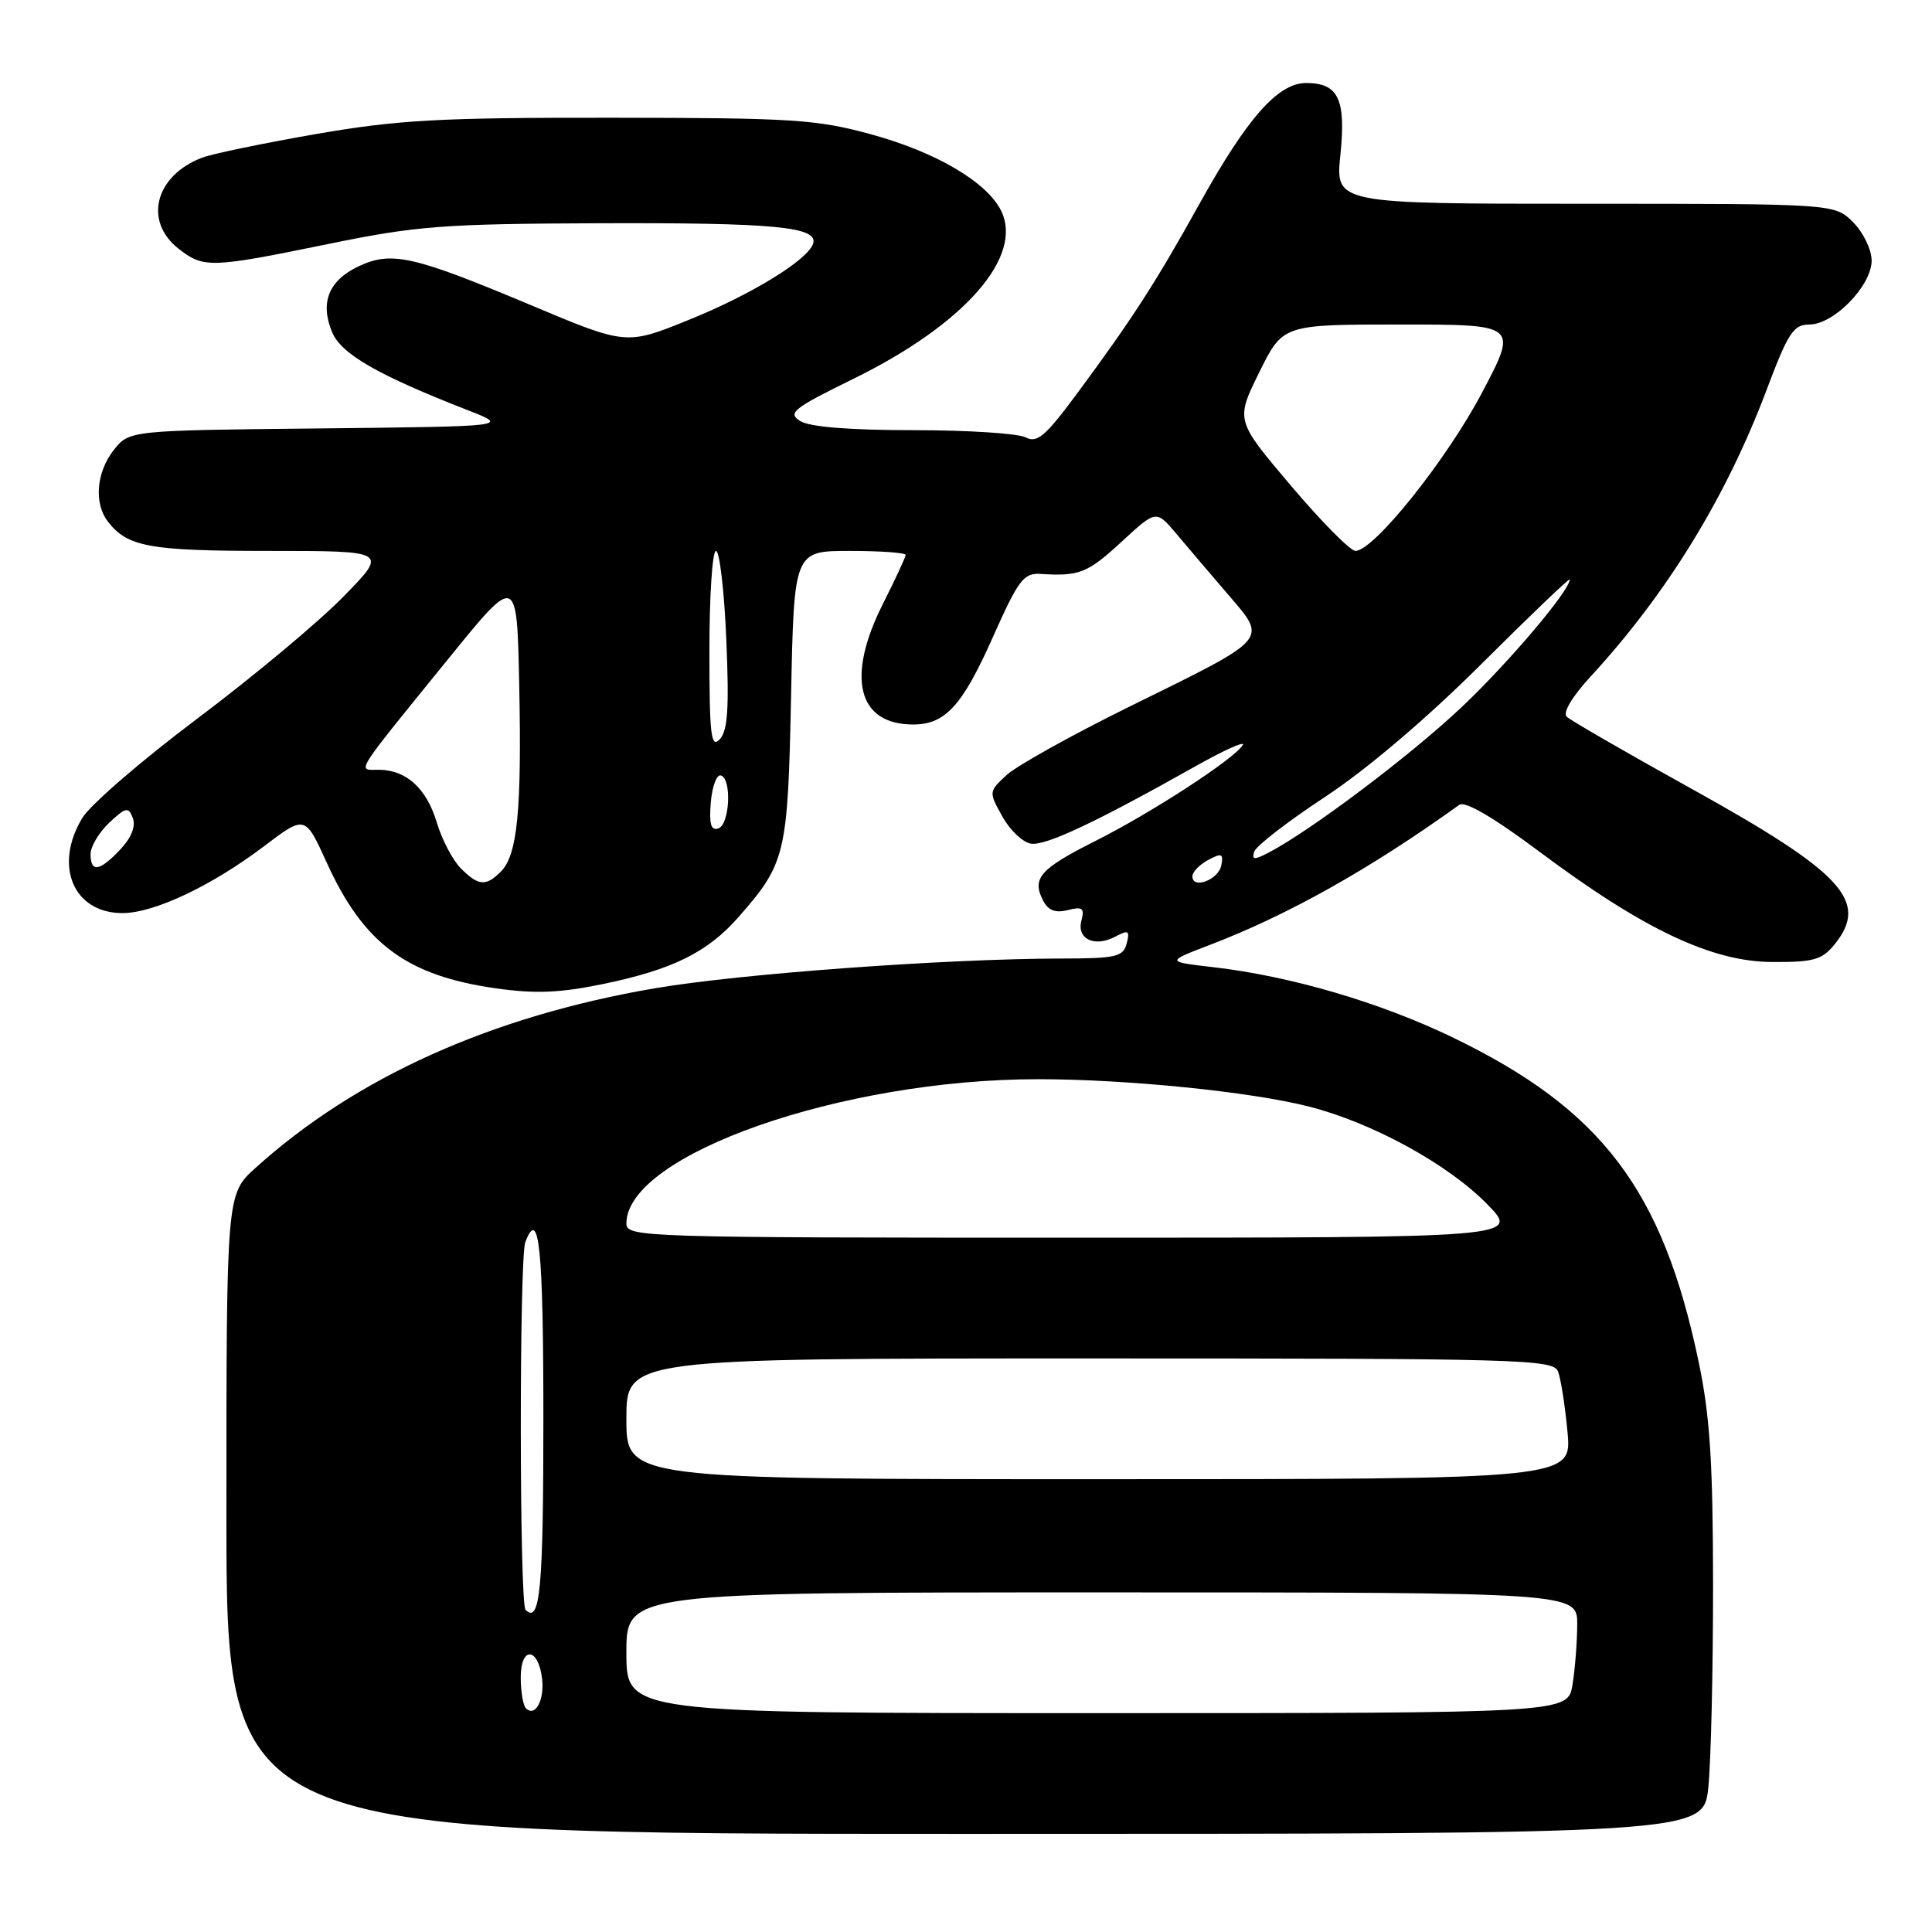 <?xml version="1.0" encoding="UTF-8" standalone="no"?>
<!DOCTYPE svg PUBLIC "-//W3C//DTD SVG 1.1//EN" "http://www.w3.org/Graphics/SVG/1.1/DTD/svg11.dtd" >
<svg xmlns="http://www.w3.org/2000/svg" xmlns:xlink="http://www.w3.org/1999/xlink" version="1.1" viewBox="0 0 256 256">
 <g >
 <path fill="currentColor"
d=" M 226.36 236.85 C 226.71 233.47 226.99 221.44 226.99 210.10 C 226.98 193.83 226.58 187.61 225.09 180.50 C 220.32 157.66 212.25 147.01 192.50 137.47 C 182.89 132.83 171.02 129.34 160.79 128.16 C 154.50 127.43 154.50 127.43 160.25 125.23 C 170.69 121.24 181.51 115.16 193.36 106.65 C 194.13 106.10 197.87 108.29 204.02 112.88 C 217.74 123.14 226.83 127.44 234.84 127.47 C 240.31 127.50 241.43 127.18 243.09 125.14 C 247.71 119.43 244.23 115.65 224.00 104.44 C 215.47 99.71 208.09 95.45 207.59 94.96 C 207.05 94.43 208.33 92.28 210.77 89.64 C 220.87 78.67 228.71 65.91 234.05 51.75 C 236.93 44.09 237.64 43.00 239.75 43.00 C 242.99 43.00 248.00 37.86 248.00 34.53 C 248.00 33.08 246.90 30.81 245.55 29.45 C 243.09 27.00 243.09 27.00 210.02 27.00 C 176.94 27.00 176.94 27.00 177.61 20.52 C 178.36 13.13 177.35 11.00 173.07 11.00 C 169.34 11.00 165.27 15.61 158.94 27.00 C 153.12 37.48 150.07 42.20 142.67 52.21 C 138.52 57.81 137.41 58.75 135.92 57.96 C 134.94 57.43 128.25 57.00 121.05 57.00 C 112.60 57.00 107.29 56.57 106.05 55.80 C 104.32 54.72 105.06 54.13 113.13 50.17 C 127.82 42.96 135.67 33.99 132.64 27.90 C 130.75 24.11 124.03 20.16 115.50 17.82 C 108.21 15.82 105.15 15.62 81.00 15.60 C 58.19 15.58 52.74 15.88 41.88 17.76 C 34.94 18.97 28.15 20.37 26.79 20.89 C 20.57 23.25 19.00 29.28 23.63 32.93 C 26.98 35.56 27.84 35.54 43.50 32.33 C 55.26 29.92 58.70 29.66 79.50 29.58 C 102.66 29.50 108.48 30.06 107.74 32.29 C 107.02 34.47 99.51 39.07 91.16 42.43 C 82.97 45.74 82.97 45.74 70.24 40.39 C 54.72 33.87 51.84 33.23 47.47 35.31 C 43.55 37.18 42.38 40.10 44.00 44.00 C 45.21 46.92 50.04 49.69 62.00 54.36 C 67.50 56.50 67.50 56.50 42.31 56.77 C 17.12 57.03 17.12 57.03 15.06 59.65 C 12.77 62.57 12.43 66.67 14.28 69.09 C 16.88 72.47 19.77 73.00 35.65 73.00 C 51.44 73.00 51.44 73.00 45.47 79.09 C 42.19 82.45 33.50 89.69 26.17 95.20 C 18.84 100.70 11.98 106.62 10.93 108.35 C 7.06 114.69 9.72 121.01 16.25 120.99 C 20.43 120.98 28.05 117.38 34.97 112.14 C 40.43 108.01 40.43 108.01 43.27 114.25 C 48.16 125.03 53.86 129.28 65.70 130.96 C 70.94 131.70 74.18 131.57 79.94 130.38 C 89.11 128.48 93.74 126.19 97.83 121.55 C 104.12 114.38 104.39 113.24 104.82 92.25 C 105.21 73.00 105.21 73.00 112.61 73.00 C 116.67 73.00 120.00 73.24 120.00 73.53 C 120.00 73.82 118.65 76.73 117.00 80.00 C 112.08 89.75 113.64 96.00 121.00 96.00 C 125.24 96.00 127.51 93.52 131.53 84.49 C 134.97 76.77 135.63 75.90 137.93 76.05 C 143.02 76.37 144.11 75.94 148.62 71.78 C 153.20 67.56 153.20 67.56 155.85 70.70 C 157.31 72.43 160.40 76.07 162.73 78.78 C 167.97 84.91 168.41 84.40 149.64 93.64 C 142.02 97.40 134.71 101.47 133.39 102.69 C 131.00 104.90 131.00 104.93 132.83 108.21 C 133.83 110.02 135.54 111.63 136.62 111.79 C 138.58 112.08 145.17 108.98 158.43 101.52 C 162.23 99.38 165.04 98.12 164.67 98.73 C 163.53 100.57 152.67 107.64 145.21 111.40 C 137.78 115.13 136.69 116.38 138.22 119.34 C 138.89 120.64 139.84 121.01 141.49 120.59 C 143.43 120.10 143.73 120.33 143.29 121.99 C 142.65 124.45 145.07 125.57 147.82 124.09 C 149.53 123.18 149.73 123.31 149.29 125.02 C 148.82 126.79 147.90 127.00 140.63 127.01 C 125.21 127.04 98.03 129.03 86.78 130.95 C 65.11 134.66 47.16 142.73 33.85 154.76 C 30.00 158.23 30.00 158.23 30.00 200.62 C 30.00 243.00 30.00 243.00 127.86 243.00 C 225.72 243.00 225.72 243.00 226.36 236.85 Z  M 69.68 226.35 C 69.31 225.97 69.00 224.13 69.00 222.25 C 69.00 218.09 71.34 218.25 71.83 222.45 C 72.16 225.30 70.91 227.58 69.68 226.35 Z  M 83.00 219.00 C 83.00 211.00 83.00 211.00 146.00 211.00 C 209.00 211.00 209.00 211.00 208.99 215.25 C 208.98 217.59 208.70 221.19 208.36 223.25 C 207.74 227.00 207.74 227.00 145.37 227.00 C 83.00 227.00 83.00 227.00 83.00 219.00 Z  M 69.64 213.31 C 68.82 212.49 68.79 166.70 69.61 164.58 C 71.43 159.82 72.00 165.35 72.00 187.94 C 72.00 210.57 71.57 215.23 69.64 213.31 Z  M 83.00 188.00 C 83.00 180.00 83.00 180.00 144.39 180.00 C 201.77 180.00 205.83 180.11 206.45 181.74 C 206.82 182.69 207.38 186.29 207.70 189.74 C 208.29 196.00 208.29 196.00 145.64 196.00 C 83.00 196.00 83.00 196.00 83.00 188.00 Z  M 83.00 162.13 C 83.00 153.01 111.51 143.00 137.53 143.00 C 149.34 143.00 165.79 144.66 173.50 146.64 C 181.86 148.78 191.84 154.24 197.03 159.53 C 201.42 164.00 201.42 164.00 142.21 164.00 C 85.09 164.00 83.00 163.93 83.00 162.13 Z  M 61.06 115.06 C 59.99 113.99 58.56 111.26 57.88 108.99 C 56.51 104.44 53.82 102.00 50.16 102.00 C 47.30 102.00 46.68 102.98 59.50 87.18 C 68.50 76.09 68.50 76.09 68.80 90.79 C 69.14 107.39 68.56 113.30 66.37 115.49 C 64.38 117.48 63.40 117.40 61.06 115.06 Z  M 158.00 116.11 C 158.00 115.54 158.94 114.57 160.09 113.95 C 161.88 112.99 162.13 113.10 161.83 114.66 C 161.46 116.58 158.00 117.89 158.00 116.11 Z  M 12.00 113.17 C 12.00 112.17 13.11 110.30 14.47 109.02 C 16.69 106.94 17.02 106.88 17.60 108.40 C 18.01 109.48 17.41 111.00 15.95 112.55 C 13.21 115.47 12.00 115.66 12.00 113.17 Z  M 166.19 112.85 C 166.42 112.11 170.63 108.85 175.55 105.61 C 181.05 102.00 189.03 95.22 196.25 88.03 C 202.71 81.59 208.00 76.53 208.00 76.78 C 208.00 78.24 200.02 87.68 193.78 93.60 C 187.07 99.97 173.78 110.00 168.13 112.96 C 166.20 113.97 165.84 113.95 166.19 112.85 Z  M 94.18 106.36 C 94.36 104.23 94.95 102.61 95.50 102.75 C 96.99 103.12 96.71 109.26 95.18 109.77 C 94.21 110.10 93.95 109.20 94.18 106.36 Z  M 94.00 86.21 C 94.00 78.95 94.39 73.00 94.87 73.00 C 95.35 73.00 95.97 78.29 96.24 84.75 C 96.63 93.86 96.43 96.83 95.37 97.96 C 94.21 99.21 94.00 97.45 94.00 86.21 Z  M 171.05 64.35 C 163.72 55.70 163.72 55.70 166.85 49.35 C 169.98 43.00 169.98 43.00 185.56 43.00 C 201.14 43.00 201.14 43.00 196.36 52.06 C 191.67 60.95 182.03 73.00 179.60 73.00 C 178.93 73.00 175.08 69.11 171.05 64.35 Z "/>
</g>
</svg>